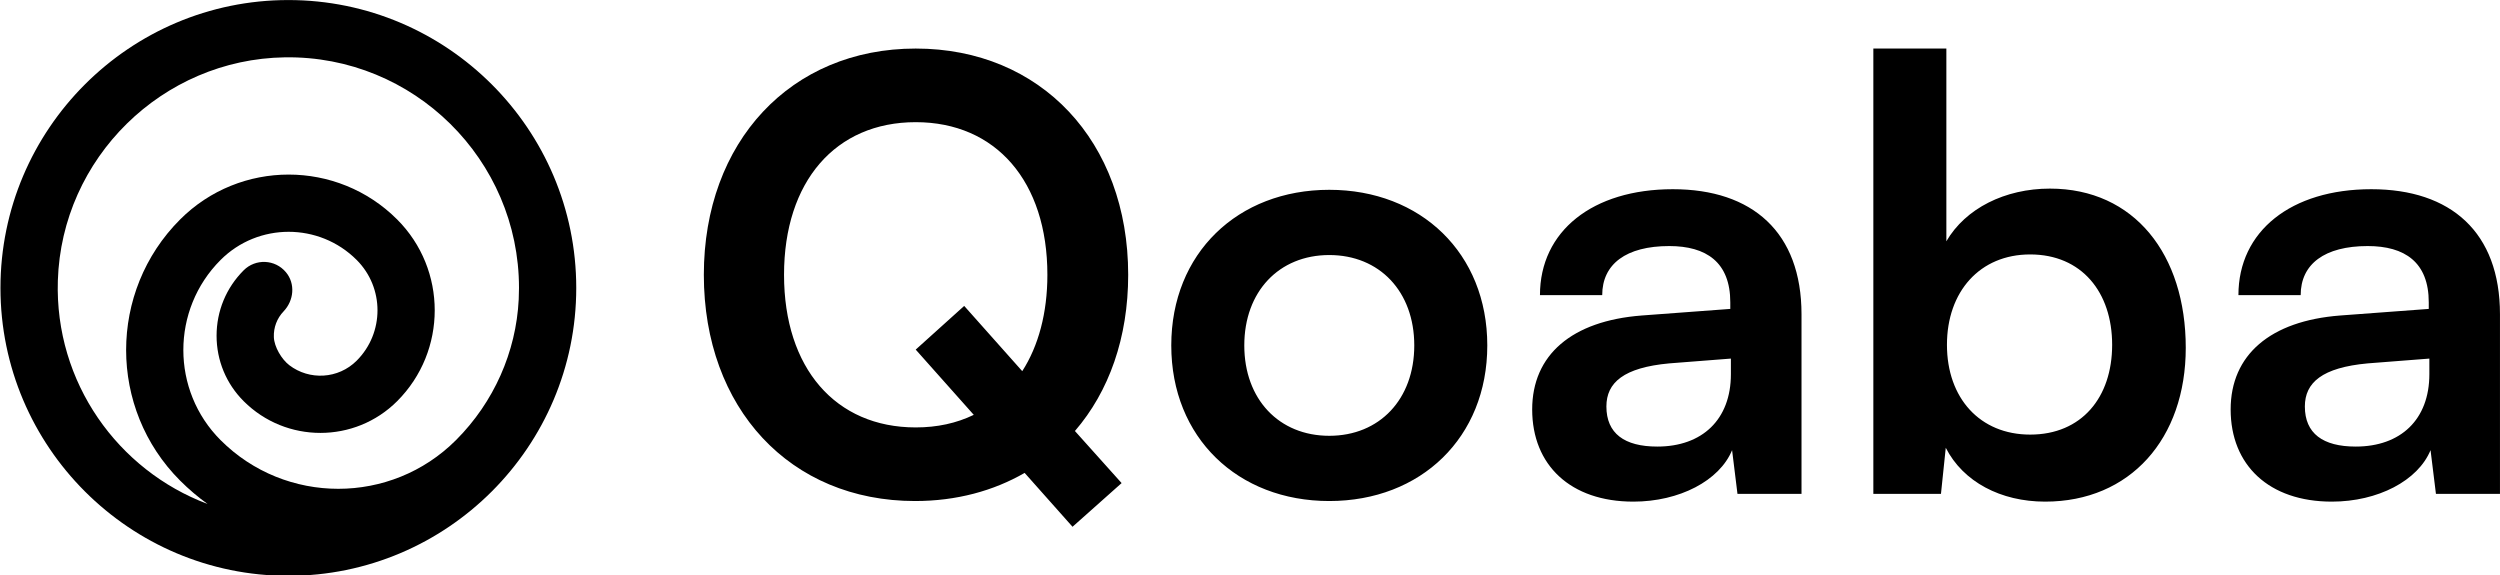 <?xml version="1.0" encoding="UTF-8" standalone="no"?>
<!-- Uploaded to: SVG Repo, www.svgrepo.com, Generator: SVG Repo Mixer Tools -->

<svg
   fill="#000000"
   height="78.852"
   width="342.635"
   version="1.1"
   id="Capa_1"
   viewBox="0 0 191.243 44.012"
   xml:space="preserve"
   sodipodi:docname="logo-text.svg"
   inkscape:version="1.3 (0e150ed6c4, 2023-07-21)"
   xmlns:inkscape="http://www.inkscape.org/namespaces/inkscape"
   xmlns:sodipodi="http://sodipodi.sourceforge.net/DTD/sodipodi-0.dtd"
   xmlns="http://www.w3.org/2000/svg"
   xmlns:svg="http://www.w3.org/2000/svg"><defs
   id="defs13" /><sodipodi:namedview
   id="namedview13"
   pagecolor="#ffffff"
   bordercolor="#000000"
   borderopacity="0.25"
   inkscape:showpageshadow="2"
   inkscape:pageopacity="0.0"
   inkscape:pagecheckerboard="0"
   inkscape:deskcolor="#d1d1d1"
   inkscape:zoom="1.4513367"
   inkscape:cx="32.03943"
   inkscape:cy="78.203769"
   inkscape:window-width="1920"
   inkscape:window-height="1017"
   inkscape:window-x="1912"
   inkscape:window-y="32"
   inkscape:window-maximized="1"
   inkscape:current-layer="Capa_1" />&#10;<g
   id="g13"
   inkscape:label="spiral"
   transform="matrix(0.146,0,0,0.146,-42.484,-4.796)"
   style="display:inline;stroke-width:1;stroke-dasharray:none">&#10;	<path
   d="m 442.065,32.874 c -83.175,0 -150.844,67.668 -150.844,150.844 0,83.176 67.668,150.844 150.844,150.844 83.176,0 150.844,-67.668 150.844,-150.844 0,-83.176 -67.669,-150.844 -150.844,-150.844 z m 120.696,156.857 c -1.363,27.655 -13.112,53.884 -32.649,73.505 -0.075,0.076 -0.151,0.151 -0.226,0.227 -34,34 -89.32,33.999 -123.321,0 -26.03,-26.03 -26.03,-68.384 0,-94.414 19.656,-19.654 51.635,-19.653 71.289,0 14.554,14.554 14.554,38.234 0,52.788 -9.618,9.617 -24.775,10.403 -35.298,2.355 -4.045,-3.094 -7.897,-9.612 -8.091,-14.701 -0.193,-5.059 1.629,-9.855 5.09,-13.483 5.416,-5.676 6.274,-14.498 1.24,-20.516 -5.734,-6.857 -15.963,-7.195 -22.142,-1.016 -9.159,9.158 -14.203,21.335 -14.203,34.287 0,12.952 5.044,25.128 14.203,34.287 22.172,22.17 58.245,22.169 80.414,0 26.251,-26.251 26.25,-68.964 0,-95.214 -31.351,-31.35 -82.364,-31.351 -113.714,0 -37.727,37.727 -37.727,99.113 0,136.839 4.524,4.523 9.332,8.592 14.362,12.22 -46.93,-17.619 -80.09,-63.628 -78.433,-117.003 1.993,-64.217 54.719,-116.053 118.96,-117.005 67.465,-1 122.668,53.59 122.668,120.83 -10e-4,2.017 -0.05,4.022 -0.149,6.014 z"
   id="path1"
   inkscape:label="path1"
   style="mix-blend-mode:normal;fill:#000000;fill-opacity:1;stroke-width:0.999;stroke-dasharray:none" />&#10;	&#10;	&#10;	&#10;	&#10;	&#10;	&#10;	&#10;	&#10;	&#10;	&#10;	&#10;	&#10;</g>&#10;<path
   id="text13"
   style="font-weight:bold;font-size:45.785px;font-family:Satoshi;-inkscape-font-specification:'Satoshi, Bold';stroke-width:1.073"
   inkscape:label="text"
   d="M 70.049 3.714 C 60.48 3.714 53.841 10.857 53.841 21.021 C 53.841 31.231 60.434 38.328 70.003 38.328 C 73.163 38.328 76.001 37.55 78.382 36.176 L 82.045 40.297 L 85.8 36.955 L 82.228 32.971 C 84.838 29.95 86.303 25.829 86.303 21.021 C 86.303 10.811 79.618 3.714 70.049 3.714 z M 143.306 3.714 L 143.306 37.779 L 148.479 37.779 L 148.846 34.253 C 150.174 36.863 153.058 38.374 156.446 38.374 C 162.948 38.374 167.205 33.566 167.205 26.607 C 167.205 19.465 163.268 14.428 156.813 14.428 C 153.379 14.428 150.357 15.939 148.892 18.457 L 148.892 3.714 L 143.306 3.714 z M 70.049 9.346 C 76.184 9.346 80.122 13.879 80.122 21.021 C 80.122 23.951 79.435 26.47 78.199 28.393 L 73.758 23.402 L 70.049 26.744 L 74.49 31.735 C 73.163 32.376 71.698 32.697 70.049 32.697 C 63.914 32.697 59.976 28.164 59.976 21.021 C 59.976 13.879 63.914 9.346 70.049 9.346 z M 127.967 14.474 C 121.832 14.474 117.803 17.679 117.803 22.578 L 122.565 22.578 C 122.565 20.197 124.396 18.823 127.693 18.823 C 130.531 18.823 132.363 20.06 132.363 23.127 L 132.363 23.631 L 125.587 24.135 C 120.23 24.547 117.208 27.157 117.208 31.323 C 117.208 35.581 120.138 38.374 124.945 38.374 C 128.471 38.374 131.539 36.772 132.5 34.436 L 132.912 37.779 L 137.811 37.779 L 137.811 24.043 C 137.811 17.77 134.057 14.474 127.967 14.474 z M 181.398 14.474 C 175.263 14.474 171.234 17.679 171.234 22.578 L 175.996 22.578 C 175.996 20.197 177.827 18.823 181.124 18.823 C 183.962 18.823 185.794 20.06 185.794 23.127 L 185.794 23.631 L 179.018 24.135 C 173.661 24.547 170.639 27.157 170.639 31.323 C 170.639 35.581 173.569 38.374 178.377 38.374 C 181.902 38.374 184.97 36.772 185.931 34.436 L 186.343 37.779 L 191.242 37.779 L 191.242 24.043 C 191.242 17.77 187.488 14.474 181.398 14.474 z M 101.686 14.52 C 94.681 14.52 89.599 19.373 89.599 26.424 C 89.599 33.475 94.681 38.328 101.686 38.328 C 108.691 38.328 113.774 33.475 113.774 26.424 C 113.774 19.373 108.691 14.52 101.686 14.52 z M 155.302 19.464 C 159.239 19.464 161.574 22.349 161.574 26.378 C 161.574 30.407 159.239 33.246 155.302 33.246 C 151.456 33.246 148.937 30.453 148.937 26.378 C 148.937 22.303 151.456 19.464 155.302 19.464 z M 101.686 19.51 C 105.532 19.51 108.188 22.303 108.188 26.424 C 108.188 30.545 105.532 33.338 101.686 33.338 C 97.84 33.338 95.185 30.545 95.185 26.424 C 95.185 22.303 97.84 19.51 101.686 19.51 z M 132.409 27.431 L 132.409 28.622 C 132.409 32.101 130.211 34.162 126.777 34.162 C 124.259 34.162 122.885 33.154 122.885 31.094 C 122.885 29.263 124.213 28.118 127.693 27.798 L 132.409 27.431 z M 185.84 27.431 L 185.84 28.622 C 185.84 32.101 183.642 34.162 180.208 34.162 C 177.69 34.162 176.316 33.154 176.316 31.094 C 176.316 29.263 177.644 28.118 181.124 27.798 L 185.84 27.431 z " /></svg>
